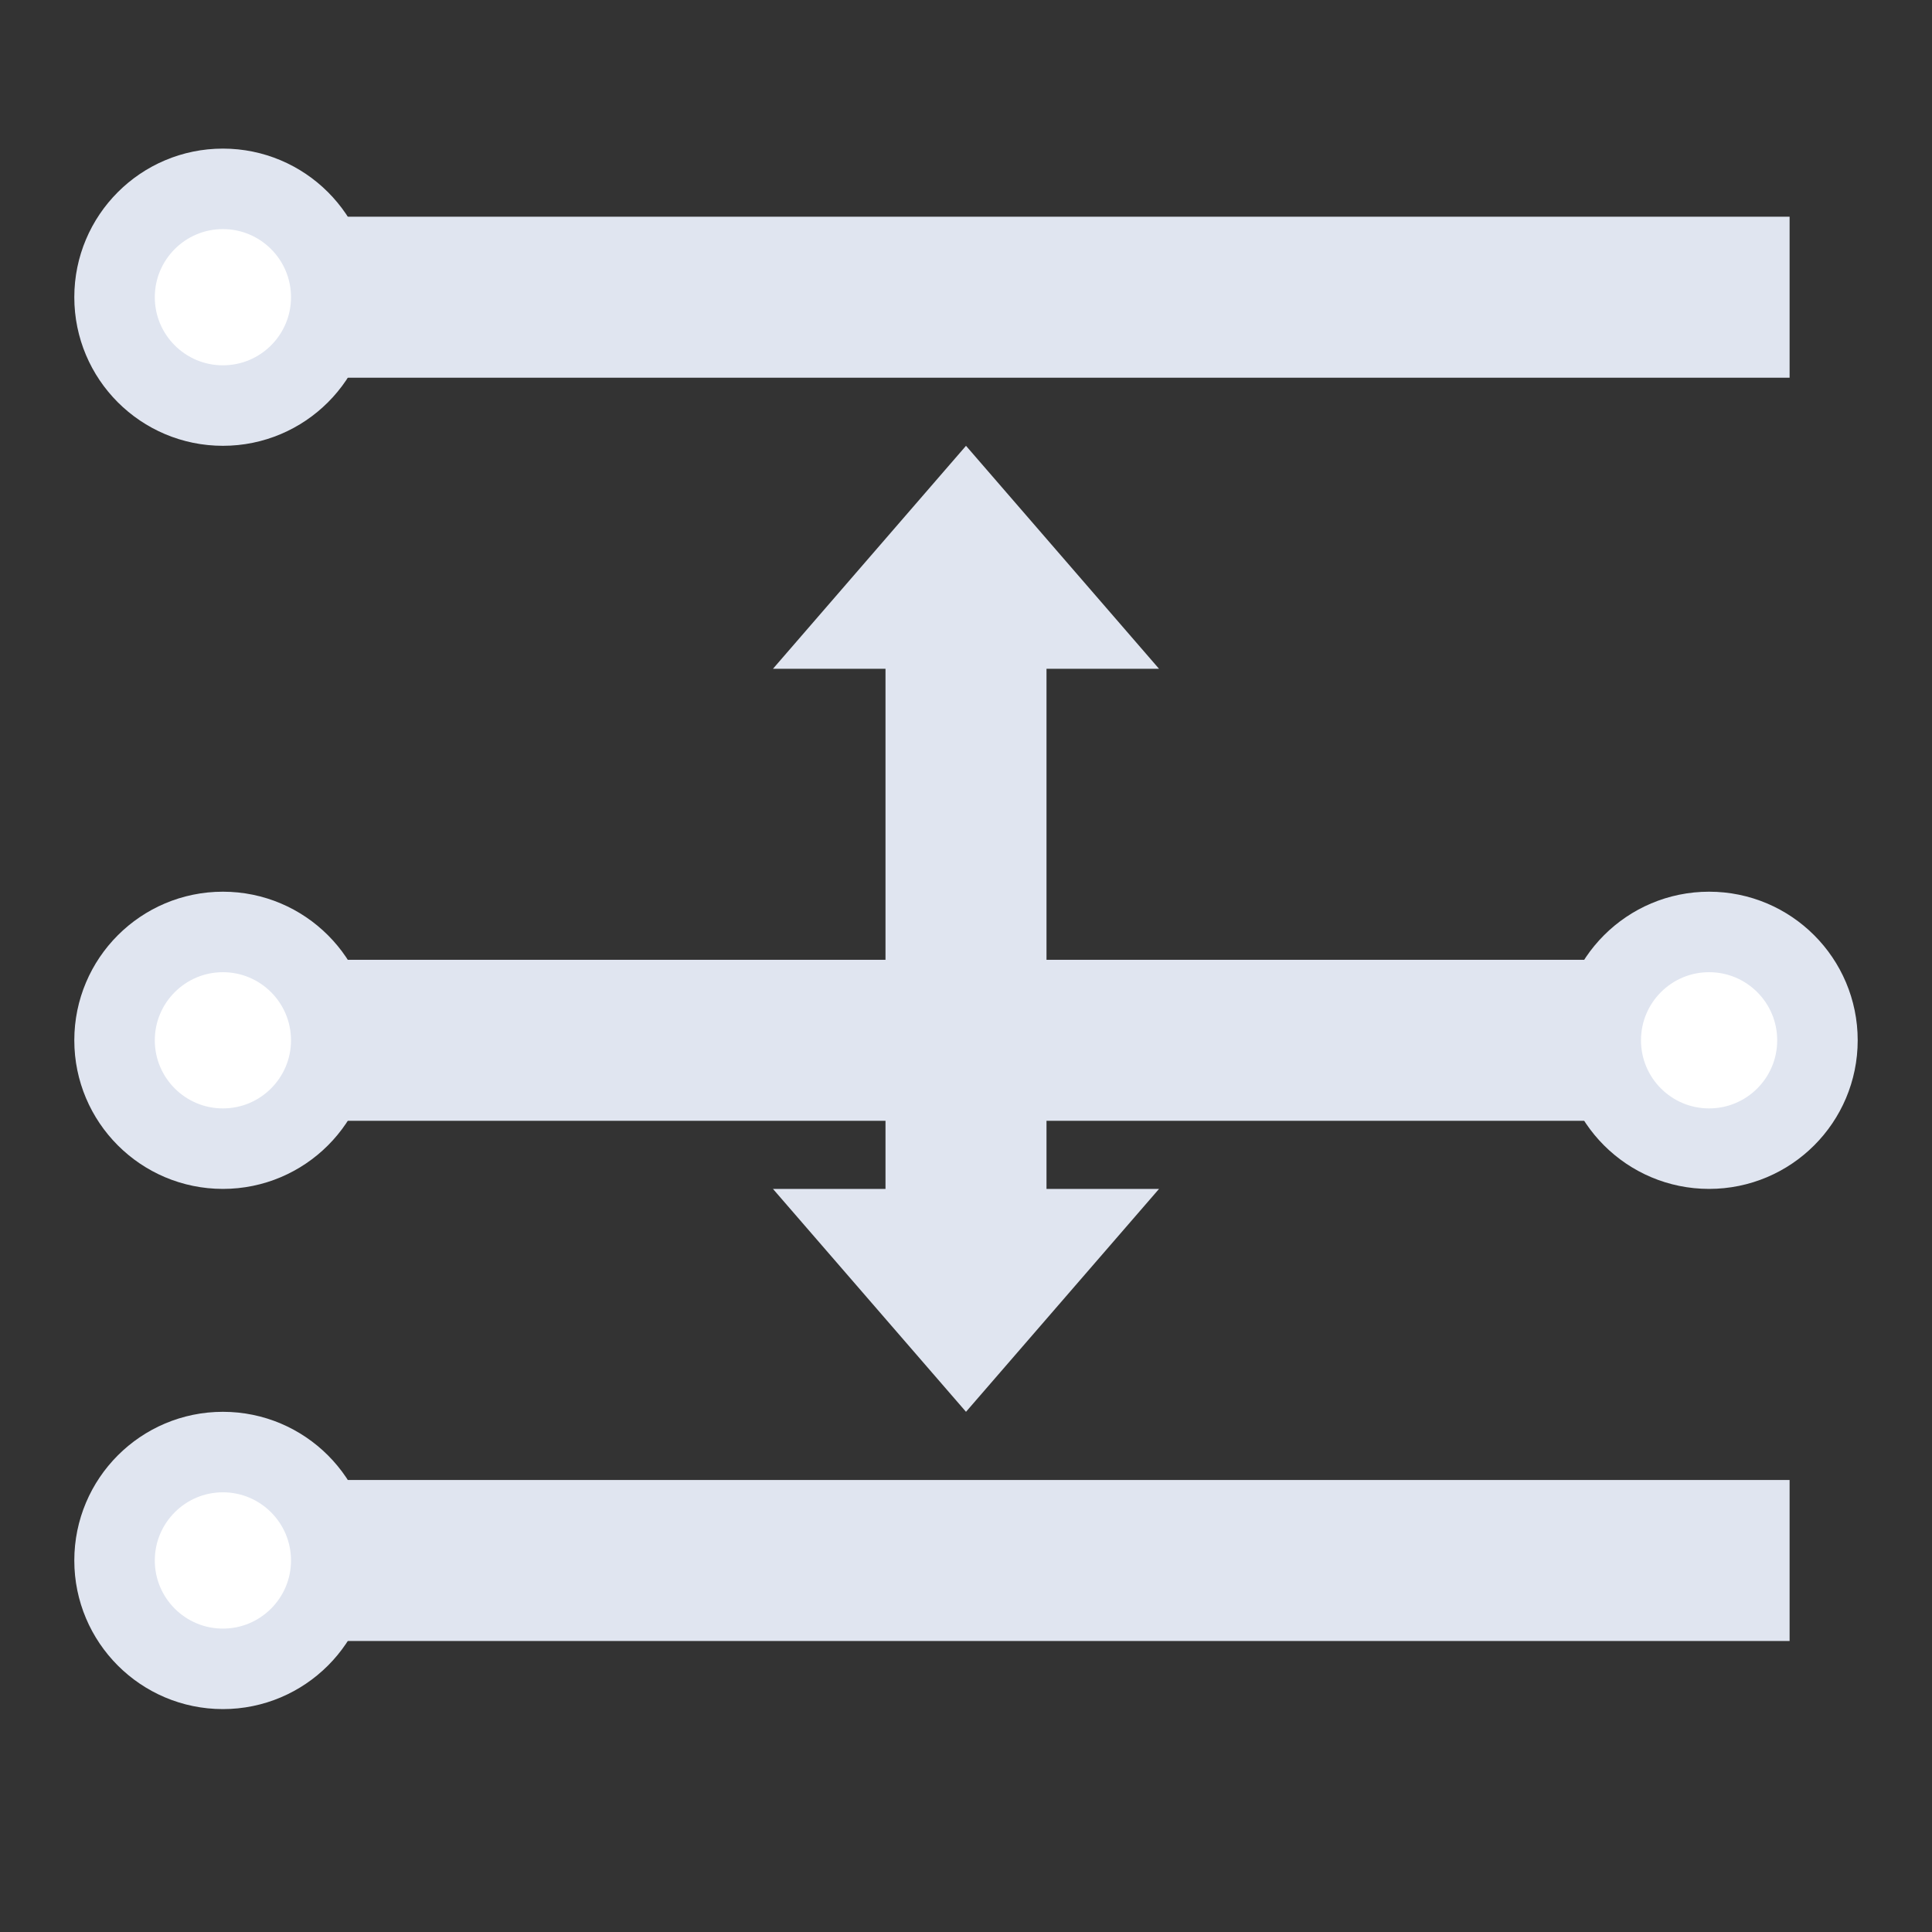 <svg width="24" height="24" viewBox="0 0 24 24" fill="none" xmlns="http://www.w3.org/2000/svg">
<rect x="0" y="0" width="24" height="24" fill="#333333" stroke="none"/>
<path d="M2.769 12.923H21.231" stroke="#E0E5F0" stroke-width="2"/>
<path d="M2.769 19.385H21.231" stroke="#E0E5F0" stroke-width="2" stroke-linecap="square"/>
<path d="M2.769 3.692H21.231" stroke="#E0E5F0" stroke-width="2" stroke-linecap="square"/>
<path d="M12 8.308L12 14.769" stroke="#E0E5F0" stroke-width="2" stroke-linecap="square"/>
<path d="M4.115 12.923C4.115 13.666 3.512 14.269 2.769 14.269C2.026 14.269 1.423 13.666 1.423 12.923C1.423 12.18 2.026 11.577 2.769 11.577C3.512 11.577 4.115 12.18 4.115 12.923Z" fill="white" stroke="#E0E5F0"/>
<path d="M4.115 19.385C4.115 20.128 3.512 20.731 2.769 20.731C2.026 20.731 1.423 20.128 1.423 19.385C1.423 18.641 2.026 18.038 2.769 18.038C3.512 18.038 4.115 18.641 4.115 19.385Z" fill="white" stroke="#E0E5F0"/>
<path d="M4.115 3.692C4.115 4.436 3.512 5.038 2.769 5.038C2.026 5.038 1.423 4.436 1.423 3.692C1.423 2.949 2.026 2.346 2.769 2.346C3.512 2.346 4.115 2.949 4.115 3.692Z" fill="white" stroke="#E0E5F0"/>
<circle cx="21.231" cy="12.923" r="1.346" fill="white" stroke="#E0E5F0"/>
<path d="M12 5.538L14.398 8.308H9.602L12 5.538Z" fill="#E0E5F0"/>
<path d="M12 17.538L14.398 14.769H9.602L12 17.538Z" fill="#E0E5F0"/>
</svg>
